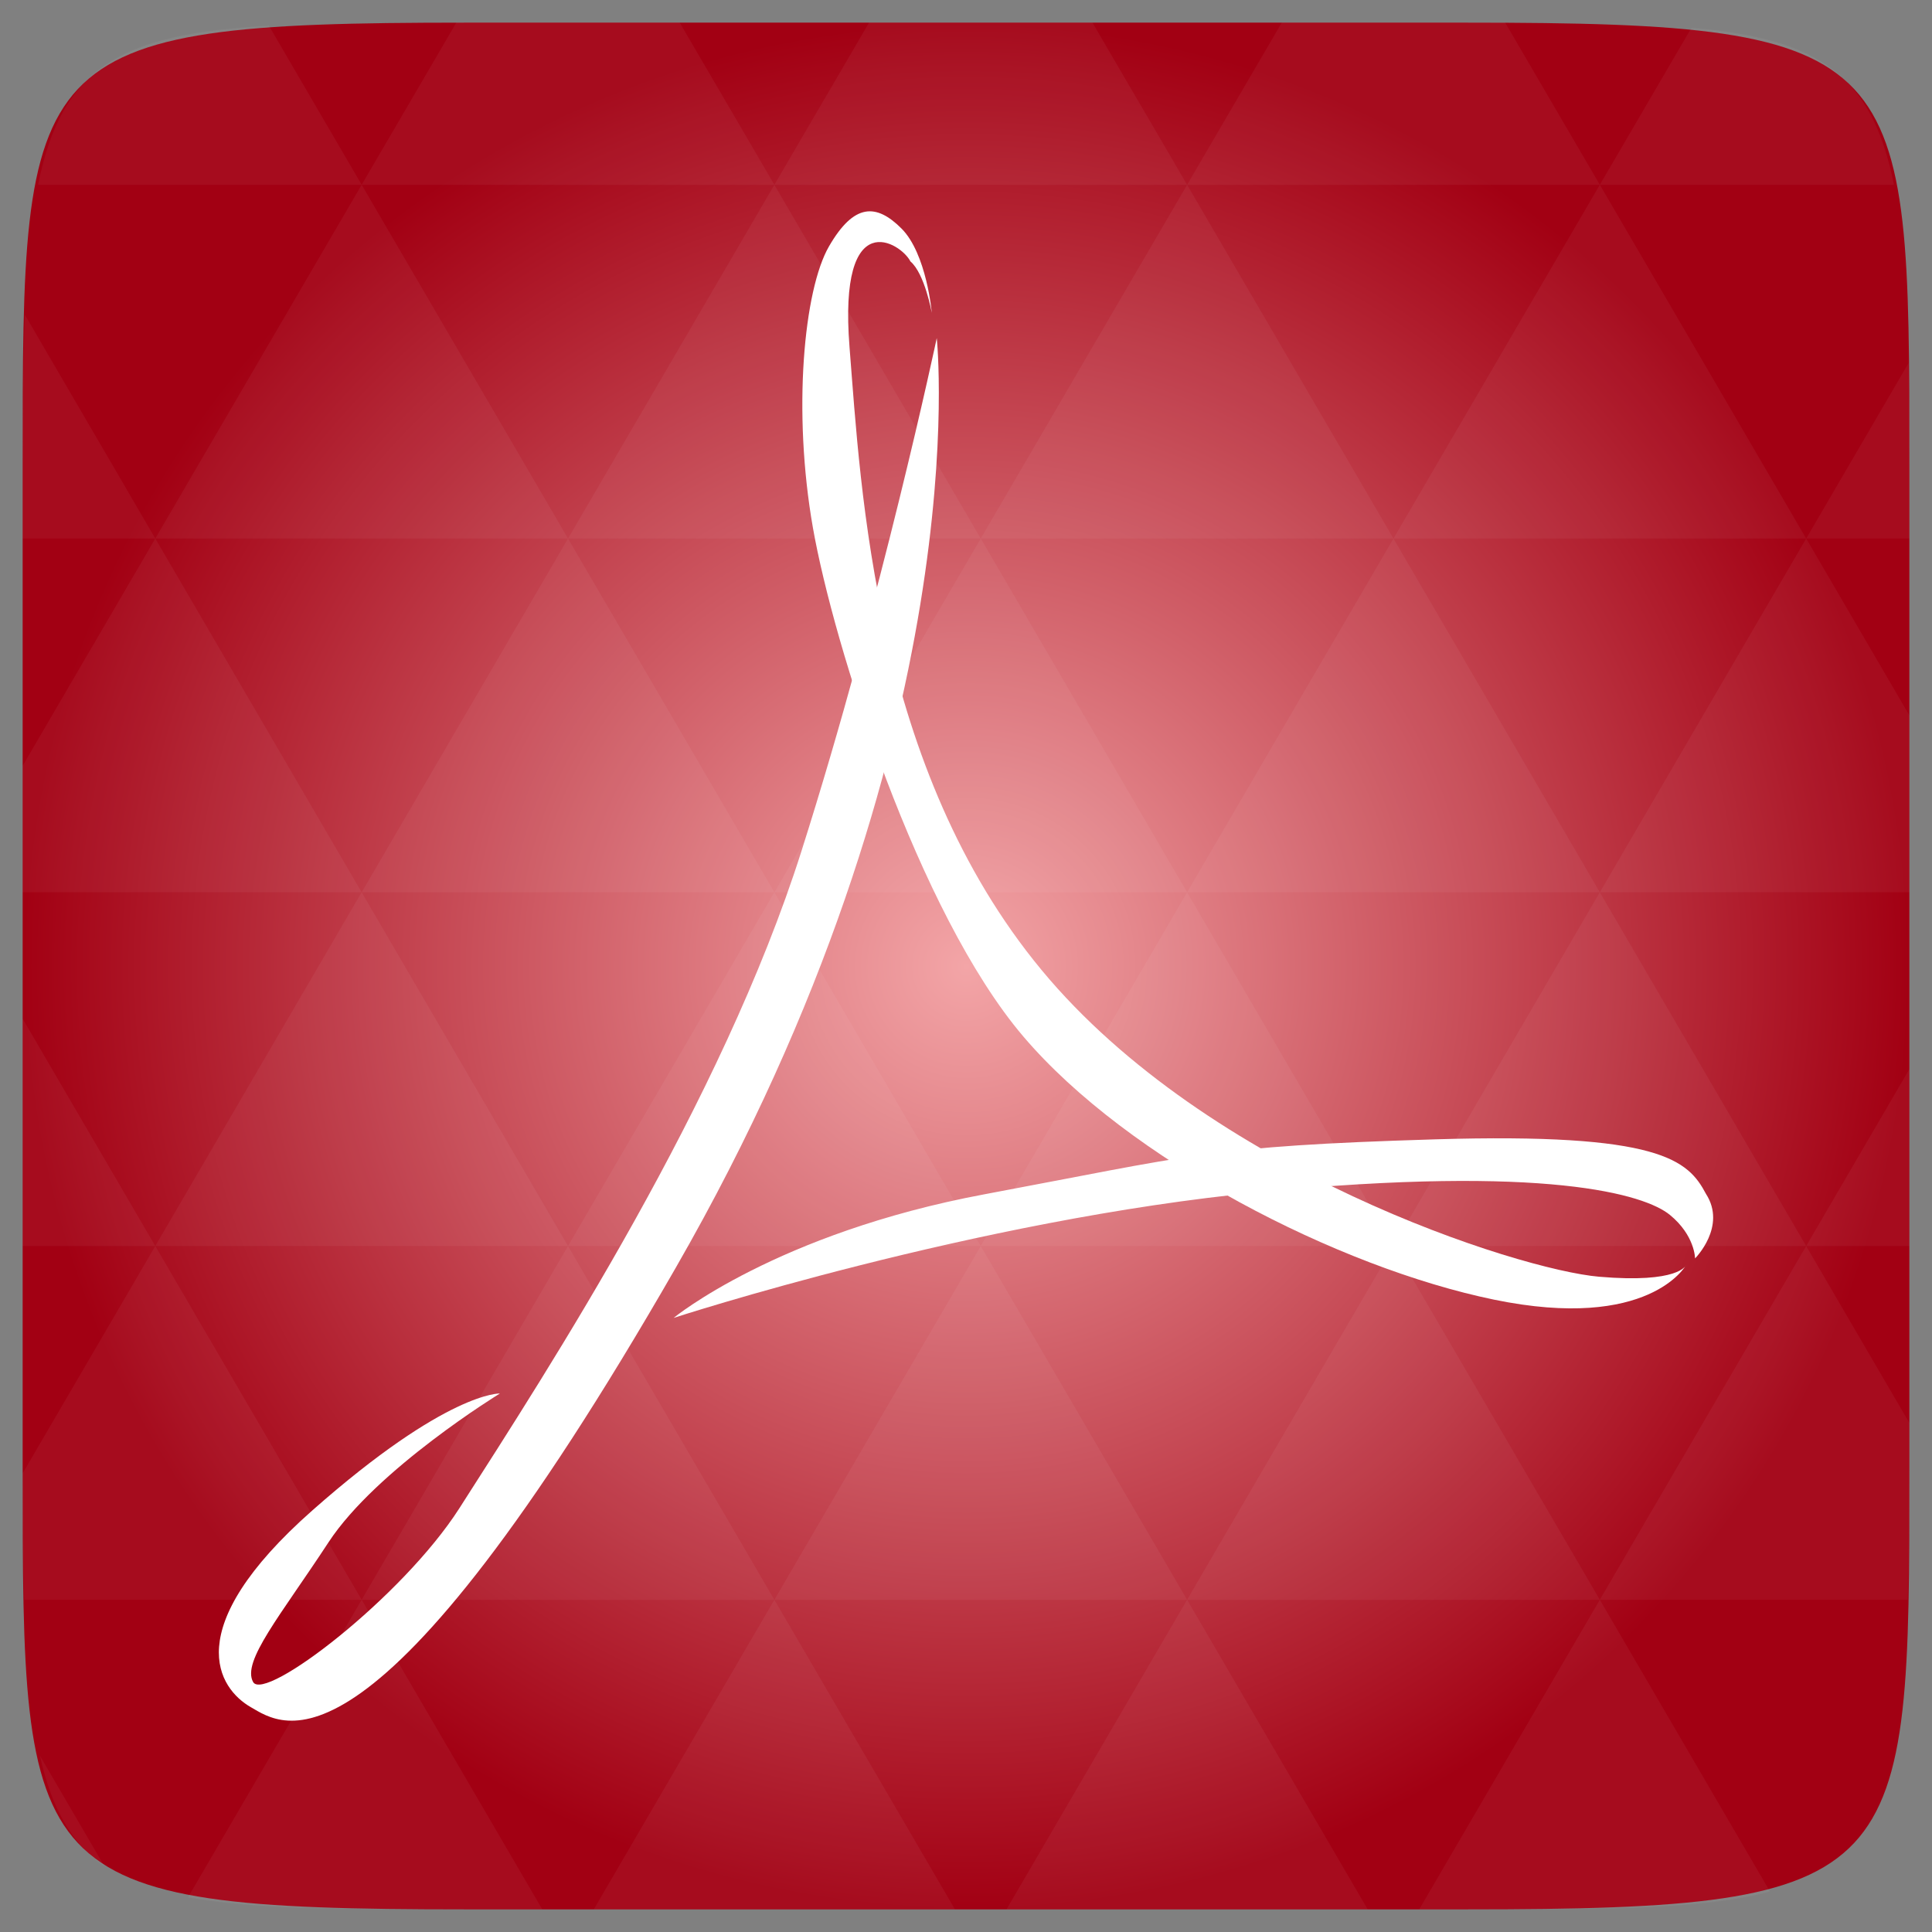 <svg xmlns="http://www.w3.org/2000/svg" viewBox="0 0 256 256" xmlns:xlink="http://www.w3.org/1999/xlink">
<rect x="0" y="0" width="256" height="256" fill="#808080" stroke="none"/>
<defs>
<linearGradient id="linearGradient3784-0-9-8">
<stop offset="0" style="stop-color:#f3a5a7"/>
<stop offset="1" style="stop-color:#a20013"/>
</linearGradient>
<radialGradient cx="148.004" cy="160" gradientTransform="matrix(.977 0 0 .977 -16.535 -236.25)" r="128" id="radialGradient4432" xlink:href="#linearGradient3784-0-9-8" gradientUnits="userSpaceOnUse"/>
</defs>
<g transform="translate(0 208)">
<path style="fill:url(#radialGradient4432);color:#bebebe" d="m 253,-146.406 0,132.812 C 253,41.094 253,45 194.406,45 L 61.594,45 C 3,45 3,41.094 3,-13.594 l 0,-132.812 C 3,-201.094 3,-205 61.594,-205 l 132.812,0 C 253,-205 253,-201.094 253,-146.406 z"/>
</g>
<g style="fill:#fff" transform="translate(0 208)">
<path style="opacity:.05" d="m 204.08,44.994 c 13.555,-0.064 23.349,-0.435 30.457,-2.35 L 211.984,3.979 188.059,44.994 l 6.348,0 c 3.418,0 6.641,0.014 9.674,0 z m 7.904,-41.014 -27.344,-46.874 -27.344,46.874 54.688,0 z m 0,0 40.802,0 C 252.951,-1.204 253,-7.023 253,-13.598 l 0,-5.859 -13.672,-23.437 -27.344,46.874 z m 27.344,-46.874 -27.344,-46.874 -27.344,46.874 54.688,0 z m 0,0 13.672,0 0,-23.437 -13.672,23.437 z m -54.688,0 -27.344,-46.874 -27.344,46.874 54.688,0 z m -54.688,0 -27.344,46.874 54.688,0 -27.344,-46.874 z m 0,0 -27.344,-46.874 -27.344,46.874 54.687,0 z m -54.687,0 -27.344,46.874 54.688,0 -27.344,-46.874 z m 0,0 -27.344,-46.874 -27.344,46.874 54.688,0 z m -54.688,0 L 3,-12.774 c 0.003,6.226 0.056,11.798 0.214,16.754 l 44.708,0 -27.344,-46.874 z m 0,0 L 3,-73.014 l 0,30.12 17.578,0 z M 47.922,3.979 24.912,43.407 c 8.527,1.572 20.312,1.587 36.682,1.587 l 10.254,0 L 47.922,3.979 z m 0,-93.747 L 20.578,-136.642 3,-106.522 l 0,16.754 44.922,0 z m 0,0 54.688,0 -27.344,-46.874 -27.344,46.874 z m 27.344,-46.874 -27.344,-46.874 -27.344,46.874 54.688,0 z m 0,0 54.687,0 -27.344,-46.874 -27.344,46.874 z m 27.344,-46.874 -12.543,-21.484 -28.473,0 c -0.399,0 -0.736,-1e-5 -1.129,0 l -12.543,21.484 54.688,0 z m 0,0 54.688,0 -12.543,-21.484 -29.602,0 -12.543,21.484 z m 54.688,0 54.688,0 -12.543,-21.484 c -1.673,-0.002 -3.256,0 -5.035,0 l -24.567,0 -12.543,21.484 z m 0,0 -27.344,46.874 54.688,0 -27.344,-46.874 z m 27.344,46.874 54.688,0 -27.344,-46.874 -27.344,46.874 z m 0,0 -27.344,46.874 54.688,0 -27.344,-46.874 z m 27.344,46.874 41.016,0 0,-23.437 -13.672,-23.437 -27.344,46.874 z m 27.344,-46.874 13.672,0 0,-9.765 c 0,-4.895 -0.04,-9.347 -0.122,-13.458 l -13.55,23.223 z m -82.031,46.874 -27.344,-46.874 -27.344,46.874 54.688,0 z m 54.688,-93.747 38.971,0 c -2.95,-14.715 -10.051,-19.356 -26.825,-20.812 l -12.146,20.812 z m -164.063,0 -12.299,-21.087 c -19.509,1.109 -27.416,5.311 -30.579,21.087 l 42.877,0 z m -27.344,46.874 -17.273,-29.632 C 3.075,-160.539 3,-153.965 3,-146.407 l 0,9.765 17.578,0 z M 102.609,3.979 78.684,44.994 l 47.852,0 -23.926,-41.014 z m 54.688,0 -23.926,41.014 47.852,0 L 157.297,3.979 z M 13.834,39.287 5.289,24.639 c 1.572,7.029 4.192,11.641 8.545,14.648 z"/>
<path d="m 124.124,-163.202 c 0,0 5.702,53.081 -34.57,123.162 -40.272,70.082 -52.081,60.677 -56.32,58.249 -4.239,-2.427 -9.69,-10.315 8.176,-26.091 17.865,-15.776 24.829,-15.473 24.829,-15.473 0,0 -16.351,10.011 -22.71,19.72 -6.359,9.708 -11.506,15.776 -9.992,18.506 1.514,2.73 19.768,-11.197 27.338,-23.029 12.023,-18.791 34.736,-53.728 45.334,-87.1 10.598,-33.372 17.916,-67.946 17.916,-67.946 z"/>
<path d="m 223.391,-40.344 c 0,0 -0.908,2.427 -11.506,1.517 -10.598,-0.91 -51.778,-13.956 -73.883,-40.654 -22.104,-26.698 -23.921,-63.407 -25.435,-82.52 -1.514,-19.113 6.856,-13.79 8.067,-11.362 1.897,1.603 2.834,6.811 2.834,6.811 0,0 -0.68,-7.825 -4.011,-11.162 -3.331,-3.337 -6.285,-3.4 -9.615,2.366 -3.331,5.765 -4.845,21.844 -2.12,37.316 2.725,15.473 13.929,50.969 27.857,67.351 13.929,16.383 41.786,30.642 62.376,34.889 20.59,4.247 25.435,-4.551 25.435,-4.551 z"/>
<path d="m 89.251,-33.366 c 0,0 39.969,-13.045 77.819,-16.686 37.85,-3.64 50.87,0.305 54.201,3.034 3.331,2.731 3.331,5.765 3.331,5.765 0,0 4.234,-4.219 1.451,-8.547 -2.371,-4.465 -5.993,-8.139 -35.97,-7.229 -29.977,0.91 -32.097,2.124 -59.651,7.281 -27.555,5.158 -41.18,16.383 -41.18,16.383 z"/>
</g>
</svg>

